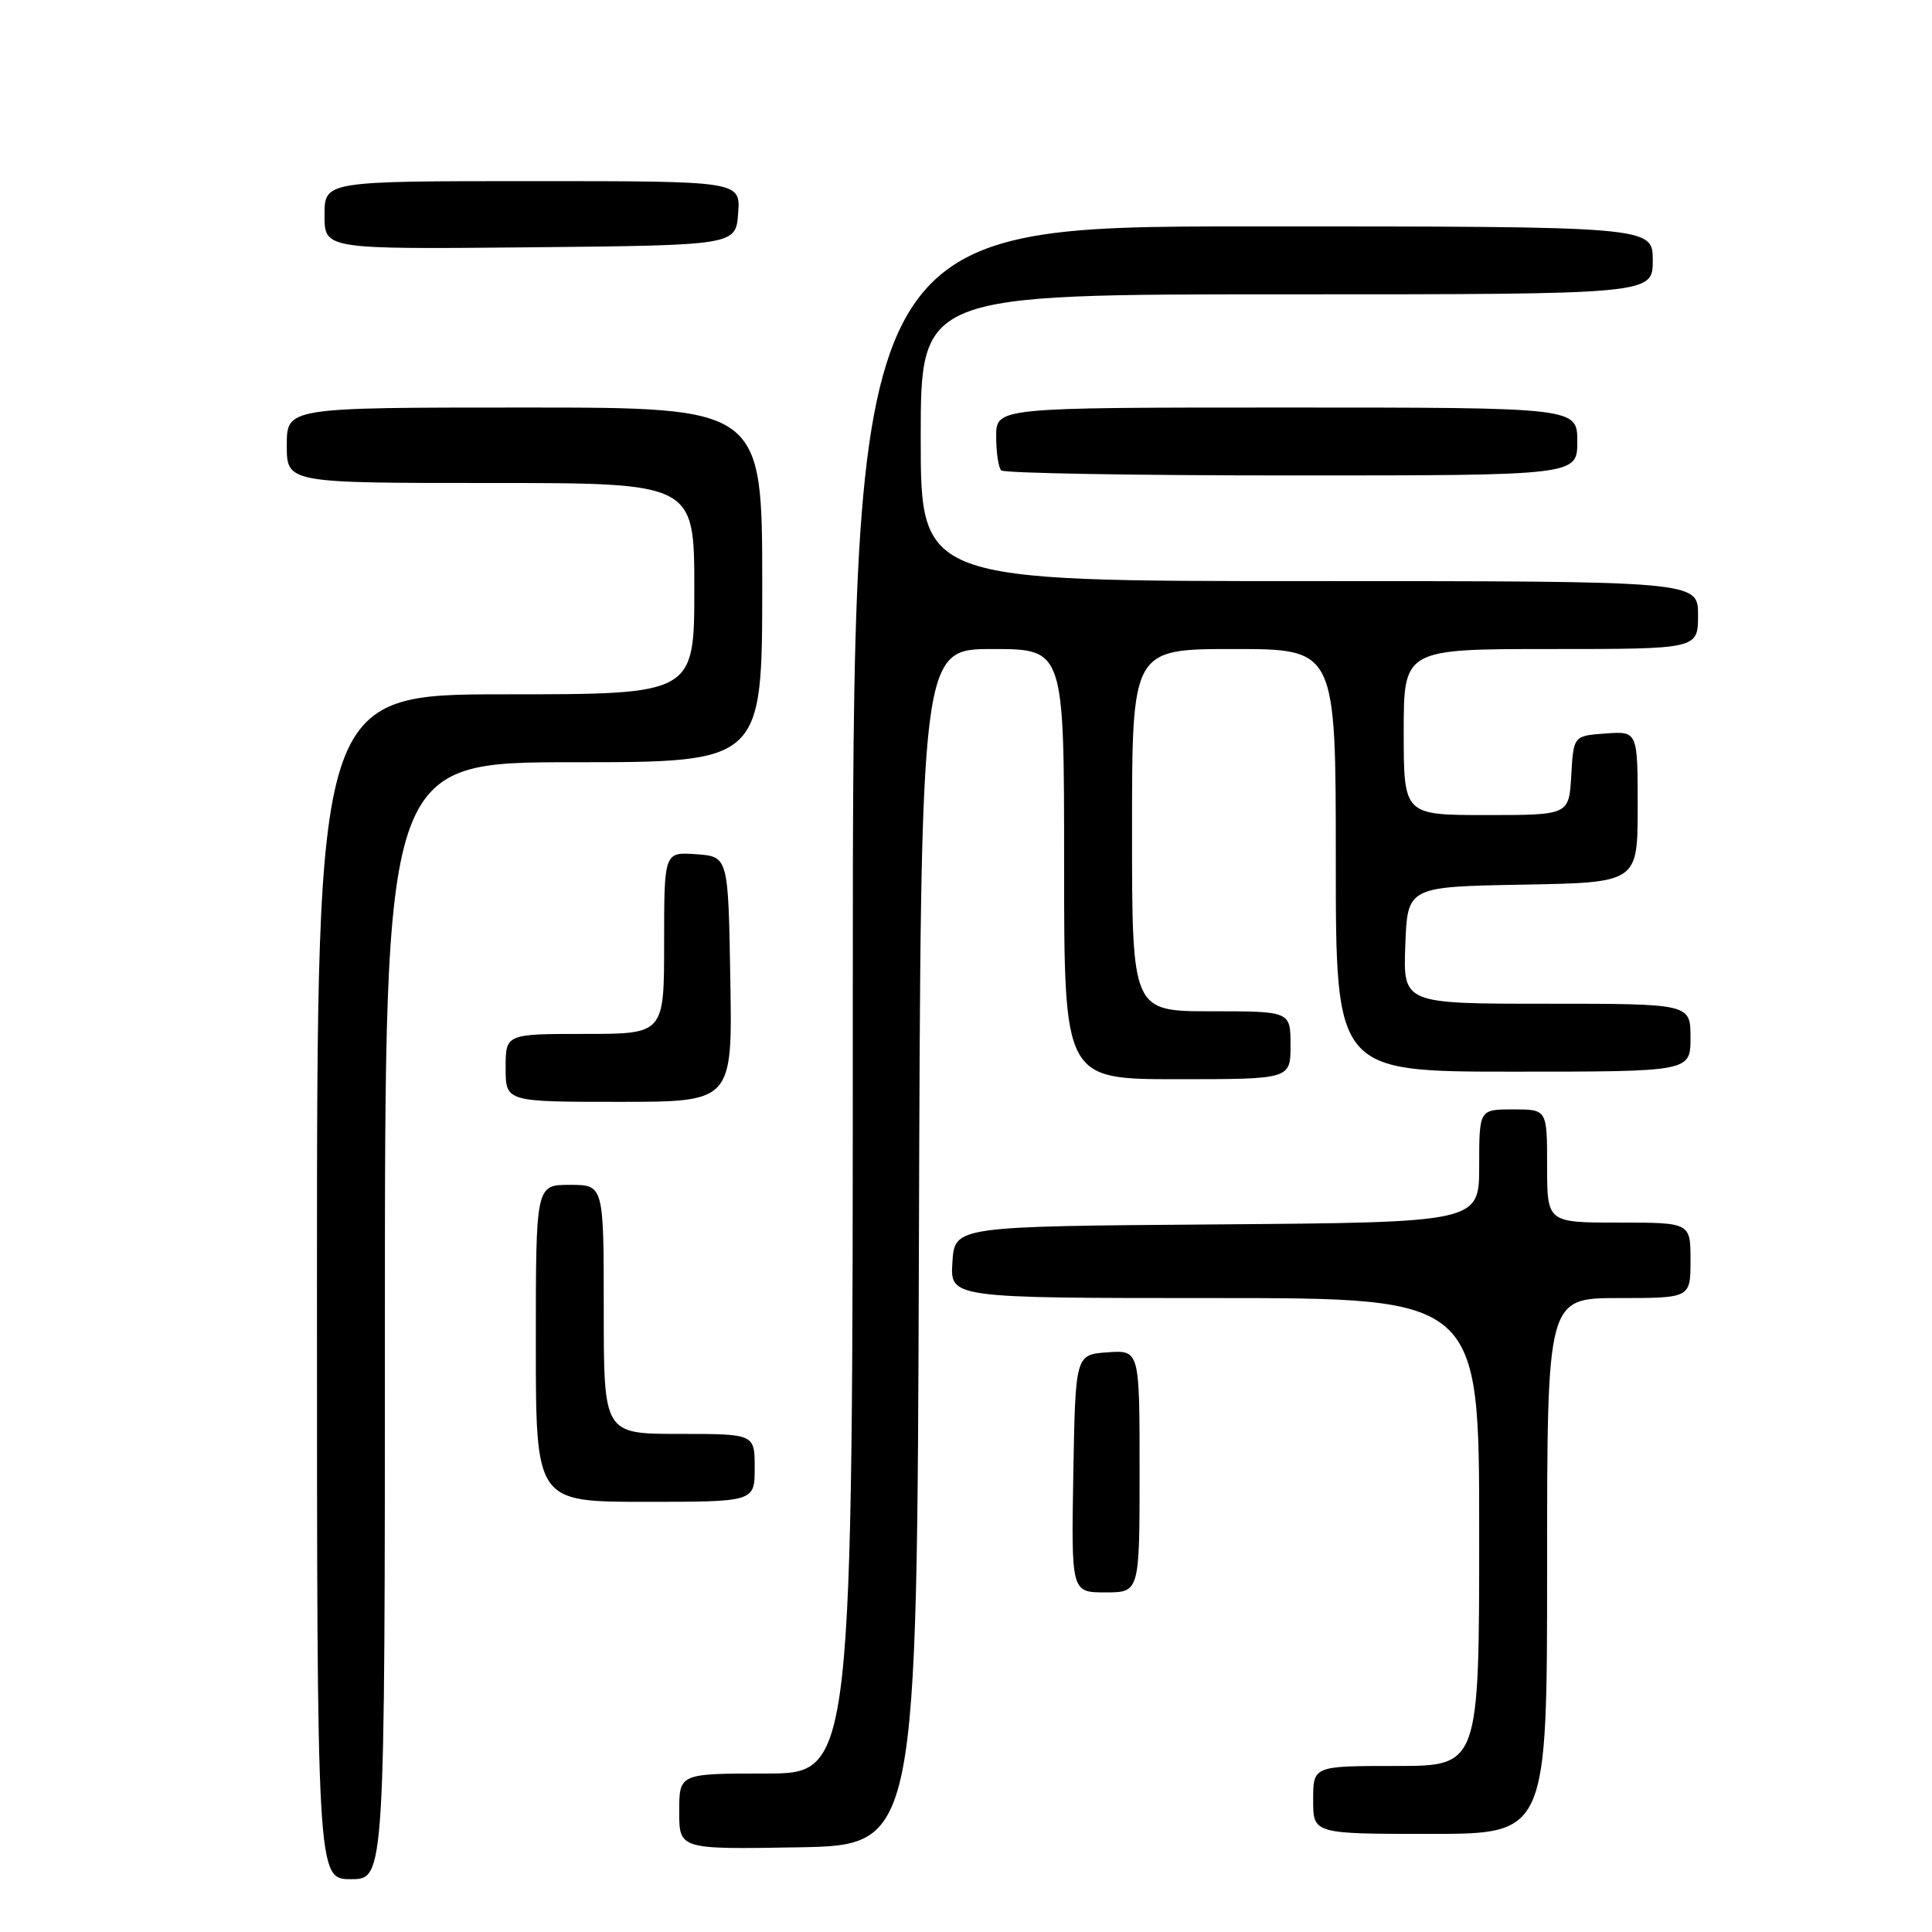 <?xml version="1.0" encoding="UTF-8" standalone="no"?>
<!DOCTYPE svg PUBLIC "-//W3C//DTD SVG 1.1//EN" "http://www.w3.org/Graphics/SVG/1.1/DTD/svg11.dtd" >
<svg xmlns="http://www.w3.org/2000/svg" xmlns:xlink="http://www.w3.org/1999/xlink" version="1.1" viewBox="0 0 256 256">
 <g >
 <path fill="currentColor"
d=" M 51.00 175.00 C 51.00 101.00 51.00 101.00 76.00 101.00 C 101.00 101.00 101.00 101.00 101.00 77.50 C 101.00 54.00 101.00 54.00 69.50 54.00 C 38.00 54.00 38.00 54.00 38.00 59.00 C 38.00 64.00 38.00 64.00 65.00 64.00 C 92.00 64.00 92.00 64.00 92.00 78.00 C 92.00 92.00 92.00 92.00 67.00 92.00 C 42.00 92.00 42.00 92.00 42.00 170.50 C 42.00 249.00 42.00 249.00 46.50 249.00 C 51.00 249.00 51.00 249.00 51.00 175.00 Z  M 121.76 165.25 C 122.01 86.00 122.01 86.00 131.51 86.00 C 141.00 86.00 141.00 86.00 141.00 114.50 C 141.00 143.00 141.00 143.00 156.00 143.00 C 171.00 143.00 171.00 143.00 171.00 138.50 C 171.00 134.00 171.00 134.00 160.50 134.00 C 150.00 134.00 150.00 134.00 150.00 110.00 C 150.00 86.00 150.00 86.00 163.50 86.00 C 177.00 86.00 177.00 86.00 177.00 114.00 C 177.00 142.00 177.00 142.00 200.50 142.00 C 224.00 142.00 224.00 142.00 224.00 137.50 C 224.00 133.00 224.00 133.00 204.96 133.00 C 185.92 133.00 185.92 133.00 186.21 125.25 C 186.50 117.50 186.50 117.50 201.75 117.22 C 217.00 116.95 217.00 116.95 217.00 106.92 C 217.00 96.89 217.00 96.89 212.75 97.19 C 208.50 97.50 208.50 97.50 208.20 102.75 C 207.90 108.00 207.90 108.00 196.95 108.00 C 186.00 108.00 186.00 108.00 186.00 97.00 C 186.00 86.00 186.00 86.00 205.50 86.00 C 225.00 86.00 225.00 86.00 225.00 81.50 C 225.00 77.00 225.00 77.00 173.50 77.00 C 122.00 77.00 122.00 77.00 122.00 58.00 C 122.00 39.00 122.00 39.00 170.50 39.00 C 219.00 39.00 219.00 39.00 219.00 34.50 C 219.00 30.00 219.00 30.00 166.00 30.00 C 113.00 30.00 113.00 30.00 113.00 132.50 C 113.00 235.00 113.00 235.00 101.50 235.00 C 90.00 235.00 90.00 235.00 90.00 240.03 C 90.00 245.05 90.00 245.05 105.75 244.78 C 121.50 244.50 121.50 244.50 121.76 165.25 Z  M 205.00 207.50 C 205.00 172.00 205.00 172.00 214.50 172.00 C 224.00 172.00 224.00 172.00 224.00 167.00 C 224.00 162.00 224.00 162.00 214.50 162.00 C 205.00 162.00 205.00 162.00 205.00 154.50 C 205.00 147.00 205.00 147.00 200.50 147.00 C 196.00 147.00 196.00 147.00 196.00 154.49 C 196.00 161.97 196.00 161.97 161.25 162.24 C 126.50 162.50 126.50 162.50 126.20 167.25 C 125.89 172.00 125.89 172.00 160.95 172.00 C 196.00 172.00 196.00 172.00 196.00 203.00 C 196.00 234.00 196.00 234.00 185.00 234.00 C 174.00 234.00 174.00 234.00 174.00 238.50 C 174.00 243.00 174.00 243.00 189.50 243.00 C 205.00 243.00 205.00 243.00 205.00 207.50 Z  M 151.00 194.94 C 151.00 178.89 151.00 178.89 146.75 179.19 C 142.50 179.50 142.50 179.50 142.22 195.25 C 141.95 211.00 141.95 211.00 146.47 211.00 C 151.00 211.00 151.00 211.00 151.00 194.94 Z  M 100.00 194.50 C 100.00 190.00 100.00 190.00 90.00 190.00 C 80.00 190.00 80.00 190.00 80.00 173.50 C 80.00 157.00 80.00 157.00 75.50 157.00 C 71.00 157.00 71.00 157.00 71.00 178.00 C 71.00 199.00 71.00 199.00 85.50 199.00 C 100.00 199.00 100.00 199.00 100.00 194.50 Z  M 96.77 129.75 C 96.50 113.50 96.50 113.50 92.25 113.19 C 88.00 112.89 88.00 112.89 88.00 124.94 C 88.00 137.00 88.00 137.00 77.50 137.00 C 67.00 137.00 67.00 137.00 67.00 141.50 C 67.00 146.00 67.00 146.00 82.02 146.00 C 97.05 146.00 97.05 146.00 96.77 129.75 Z  M 209.00 58.50 C 209.00 54.00 209.00 54.00 170.50 54.00 C 132.00 54.00 132.00 54.00 132.00 57.83 C 132.00 59.94 132.30 61.97 132.67 62.33 C 133.03 62.70 150.36 63.00 171.17 63.00 C 209.00 63.00 209.00 63.00 209.00 58.50 Z  M 97.81 28.25 C 98.11 24.00 98.11 24.00 70.56 24.00 C 43.00 24.00 43.00 24.00 43.00 28.52 C 43.00 33.03 43.00 33.03 70.25 32.77 C 97.50 32.50 97.50 32.50 97.81 28.25 Z "/>
</g>
</svg>